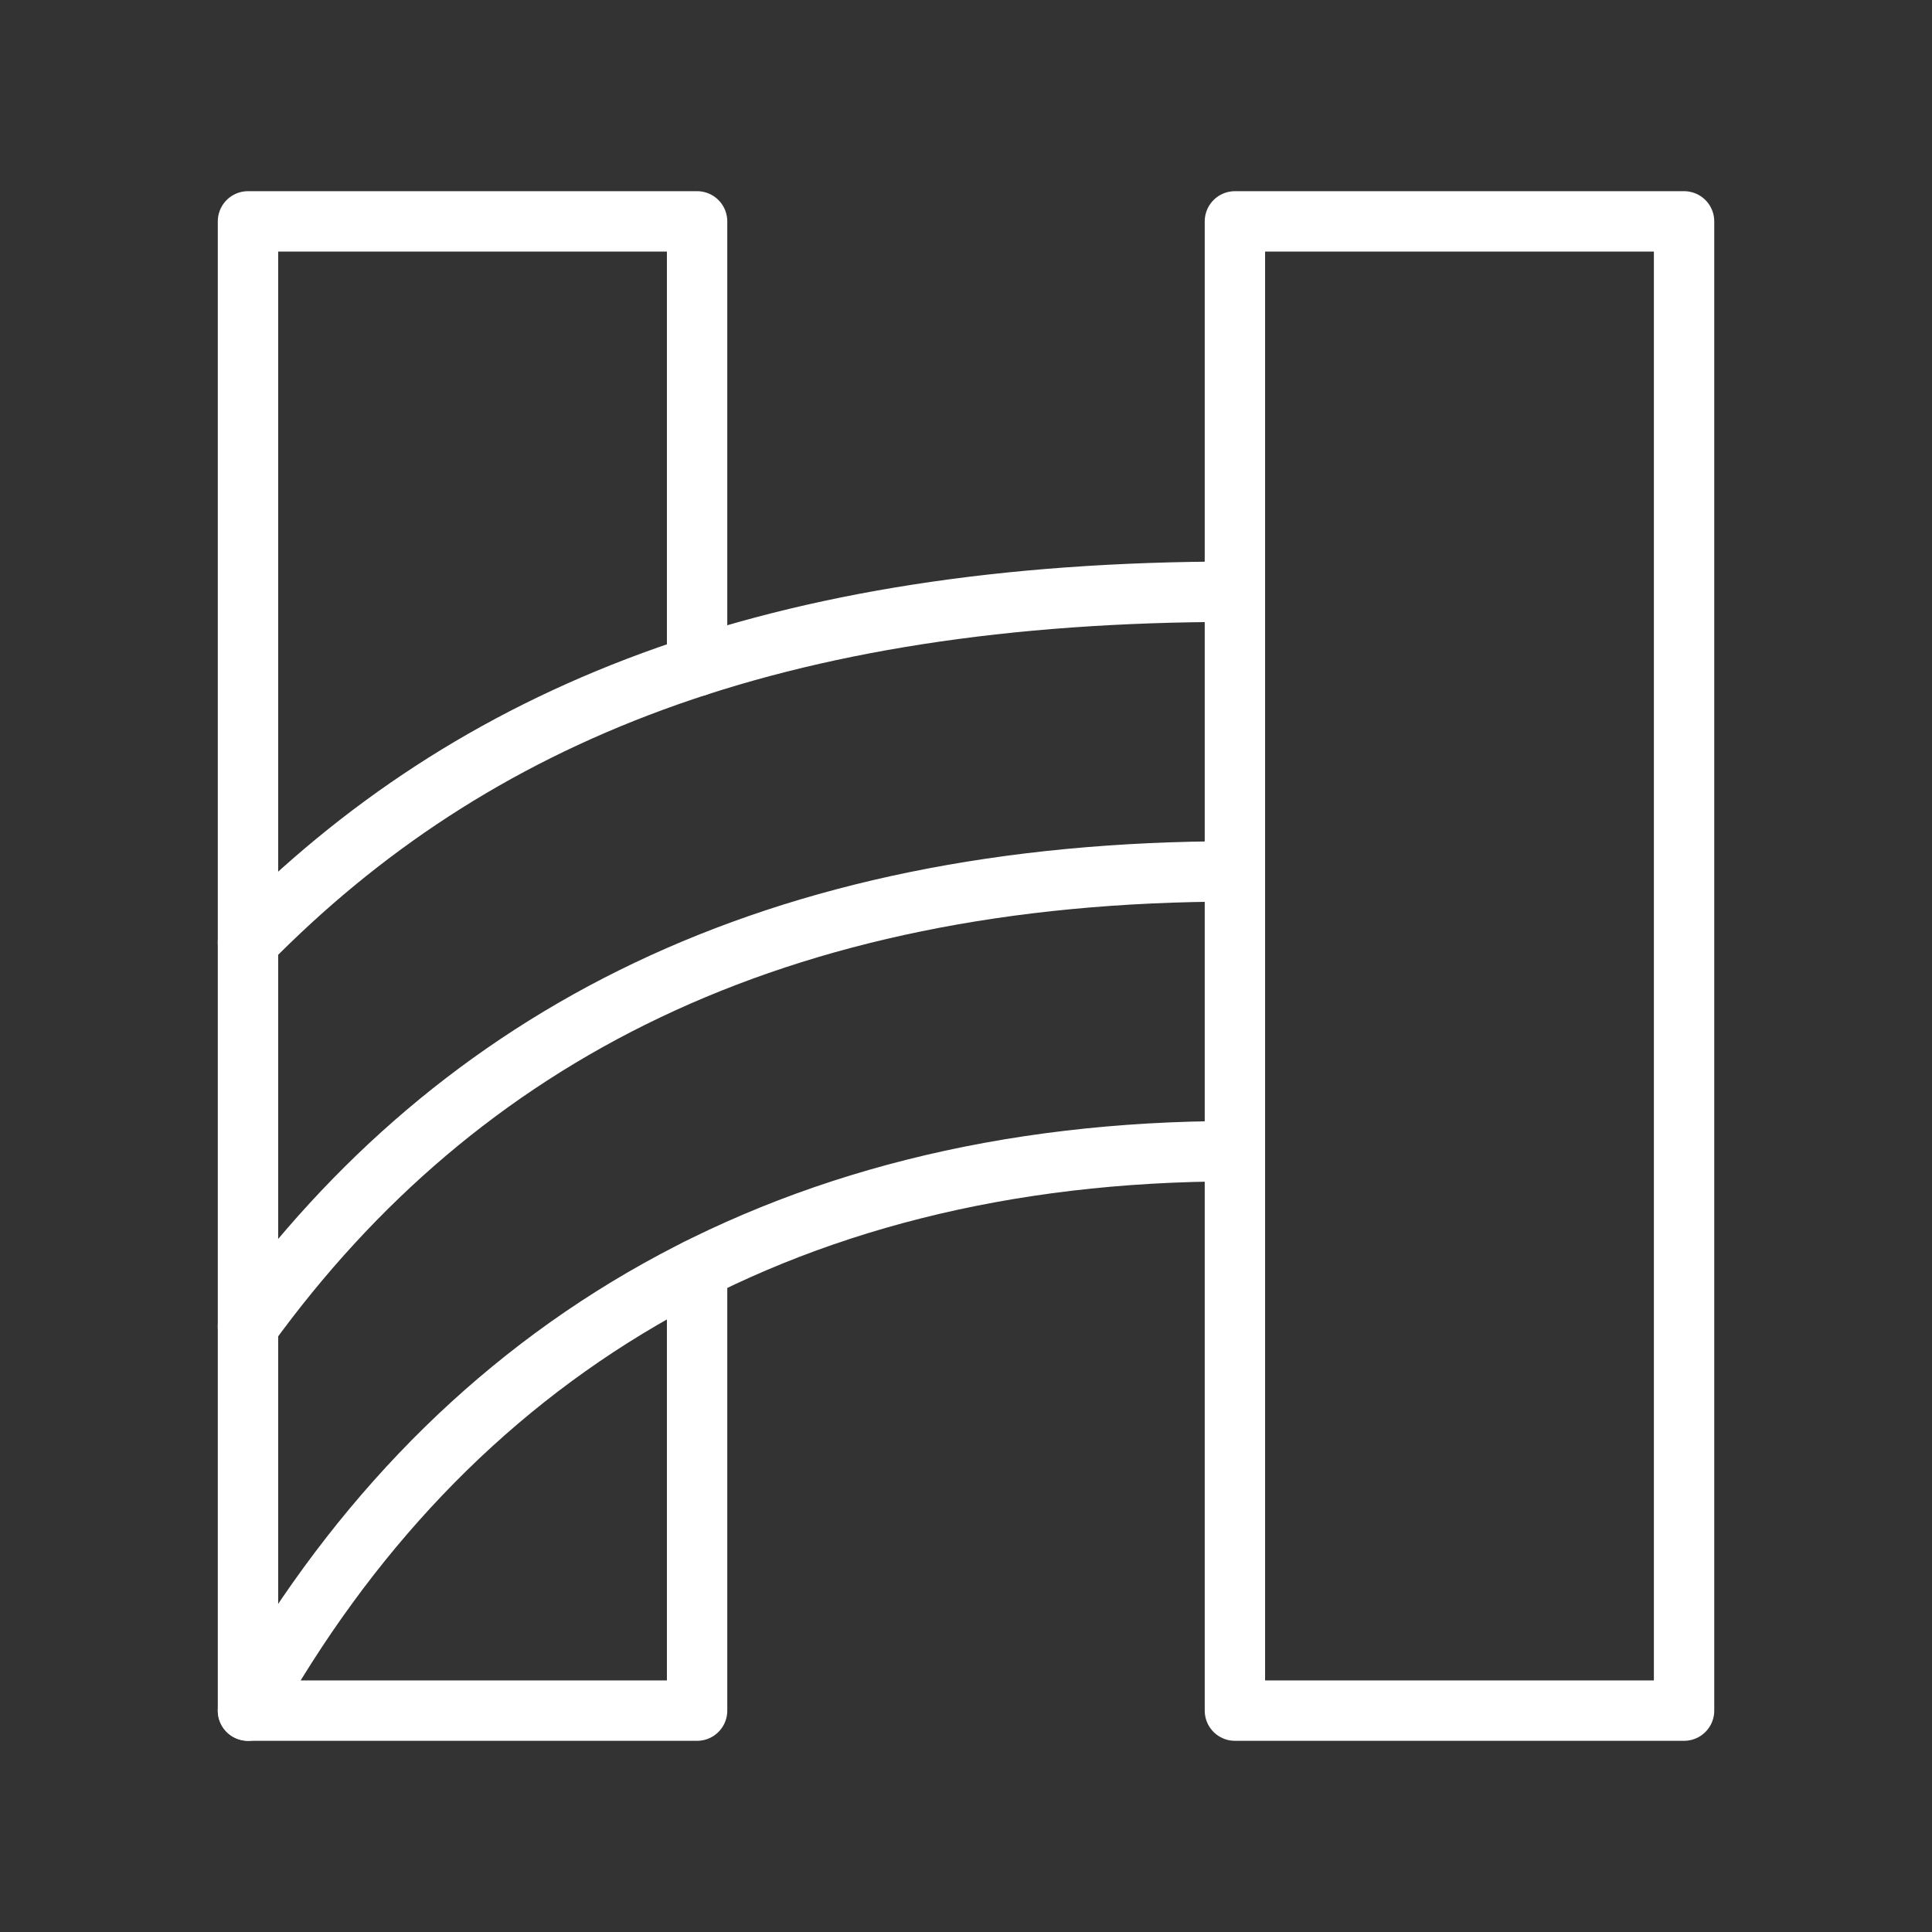 <ns0:svg xmlns:ns0="http://www.w3.org/2000/svg" id="b" viewBox="0 0 48 48" style="stroke-width:1.5px"><ns0:rect x="0" y="0" width="48" height="48" fill="#333333" stroke="none"/><ns0:defs style="stroke-width:1.5px"><ns0:style style="stroke-width:1.5px">.c{fill:none;stroke:#fff;stroke-linecap:round;stroke-linejoin:round;}</ns0:style></ns0:defs><ns0:rect class="c" x="30.681" y="5.5" width="11.159" height="37" style="stroke-width:1.5px" /><ns0:polyline class="c" points="17.319 16.549 17.319 5.5 6.161 5.5 6.161 42.5 17.319 42.5 17.319 31.531" style="stroke-width:1.5px" /><ns0:g style="stroke-width:1.5px"><ns0:path class="c" d="m6.161,42.5c4.894-8.761,13.068-13.899,24.52-13.899" style="stroke-width:1.5px" /><ns0:path class="c" d="m6.161,32.956c5.237-7.219,13.068-11.306,24.52-11.306" style="stroke-width:1.5px" /><ns0:path class="c" d="m6.161,23.413c5.579-5.677,13.068-8.712,24.52-8.712" style="stroke-width:1.5px" /></ns0:g></ns0:svg>